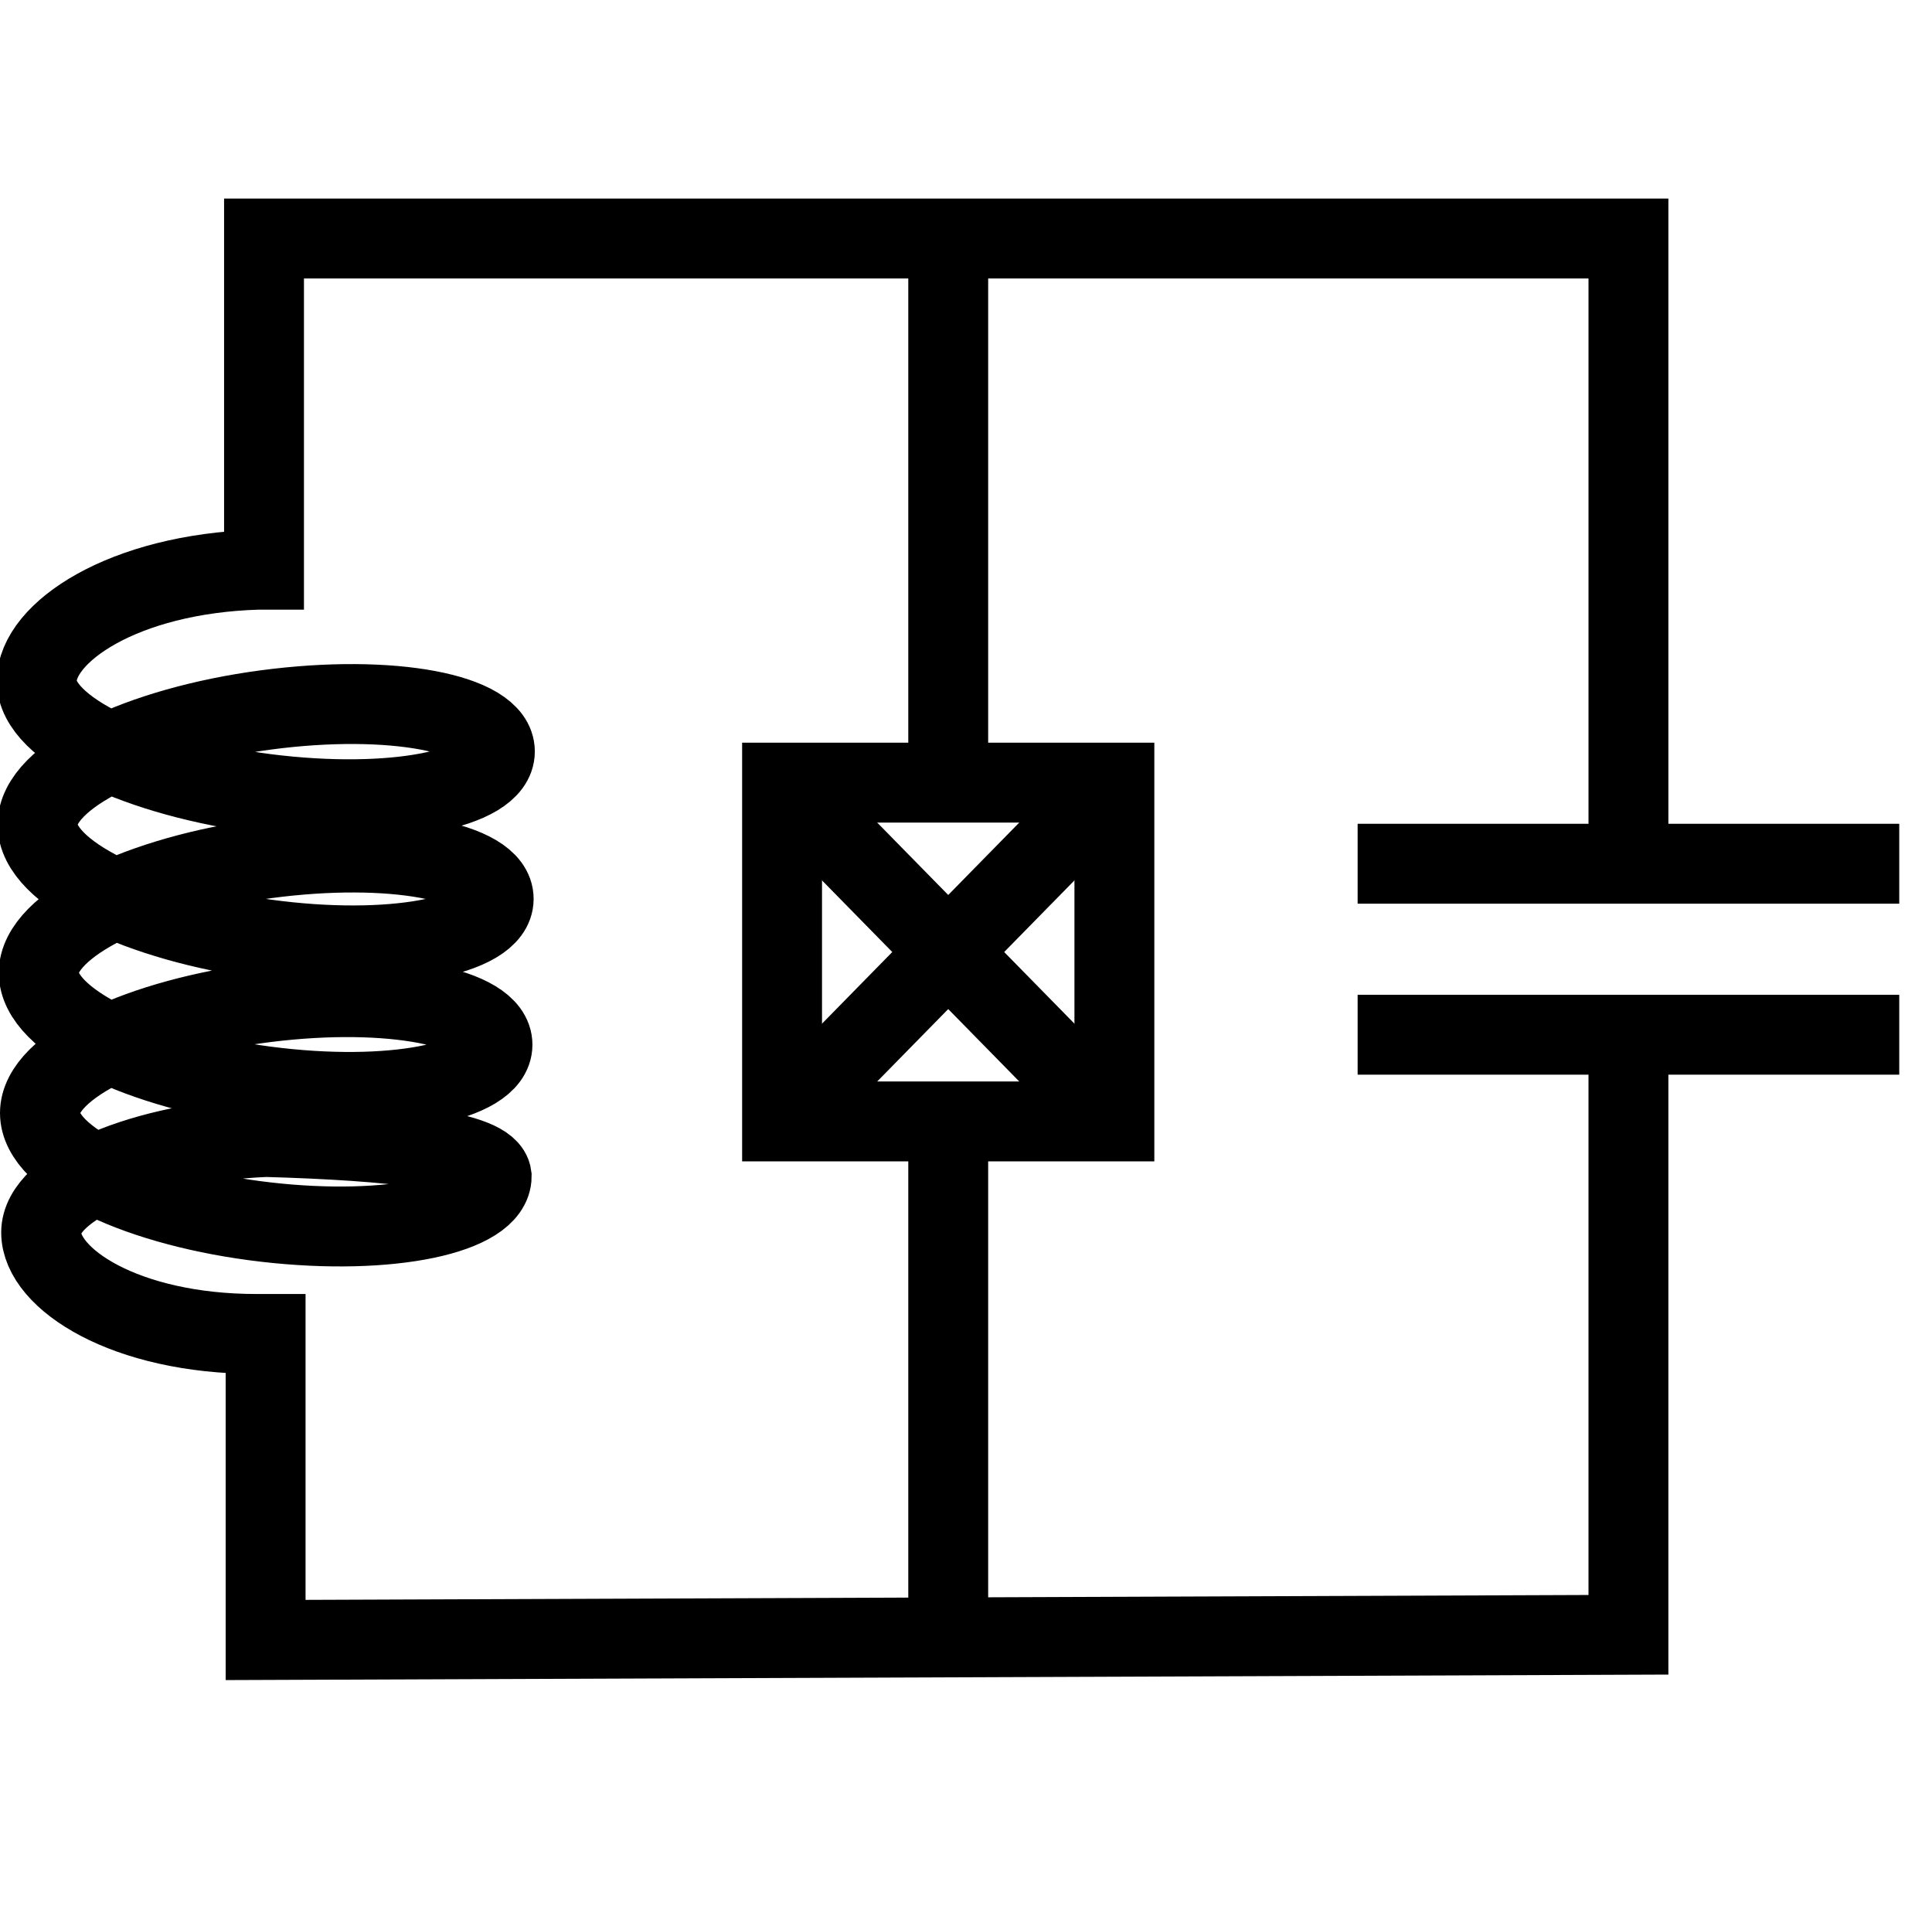 <?xml version="1.0" encoding="UTF-8"?>
<svg id="Layer_3" data-name="Layer 3" xmlns="http://www.w3.org/2000/svg" viewBox="0 0 48.37 47.81">
  <defs>
    <style>
      .cls-1 {
        fill: none;
        stroke: currentColor;
        stroke-width: 2;
        stroke-miterlimit: 10;
      }
    </style>
  </defs>
  <line class="cls-1" x1="33.99" y1="25.9" x2="47.55" y2="25.9"/>
  <line class="cls-1" x1="33.99" y1="21.62" x2="47.55" y2="21.62"/>
  <line class="cls-1" x1="23.74" y1="28.41" x2="23.74" y2="41.06"/>
  <g>
    <rect class="cls-1" x="19.58" y="19.59" width="8.32" height="8.48"/>
    <line class="cls-1" x1="19.58" y1="19.59" x2="27.9" y2="28.07"/>
    <line class="cls-1" x1="19.58" y1="28.07" x2="27.9" y2="19.59"/>
  </g>
  <path class="cls-1" d="M40.77,21.5V5.97H6.61v8.29h-.15c-3.39.1-5.54,1.58-5.54,2.79s2.57,2.41,5.74,2.82c3.17.4,5.73-.12,5.73-1.06s-2.56-1.46-5.73-1.04c-3.16.42-5.72,1.65-5.72,2.87s2.56,2.44,5.71,2.87c3.15.43,5.71-.08,5.71-1.01s-2.55-1.43-5.7-1.01c-3.14.42-5.69,1.65-5.69,2.86s2.55,2.43,5.68,2.84c3.14.41,5.68-.11,5.68-1.04s-2.54-1.45-5.67-1.06c-3.13.39-5.66,1.58-5.66,2.77s2.53,2.37,5.66,2.73c3.12.36,5.65-.2,5.65-1.15-.08-.64-2.51-.89-5.65-.98-3.08.13-5.63,1.23-5.63,2.39s2.1,2.54,5.39,2.54h.23v7.66s34.12-.13,34.12-.13v-15.03"/>
  <line class="cls-1" x1="23.74" y1="5.97" x2="23.74" y2="19.23"/>
</svg>